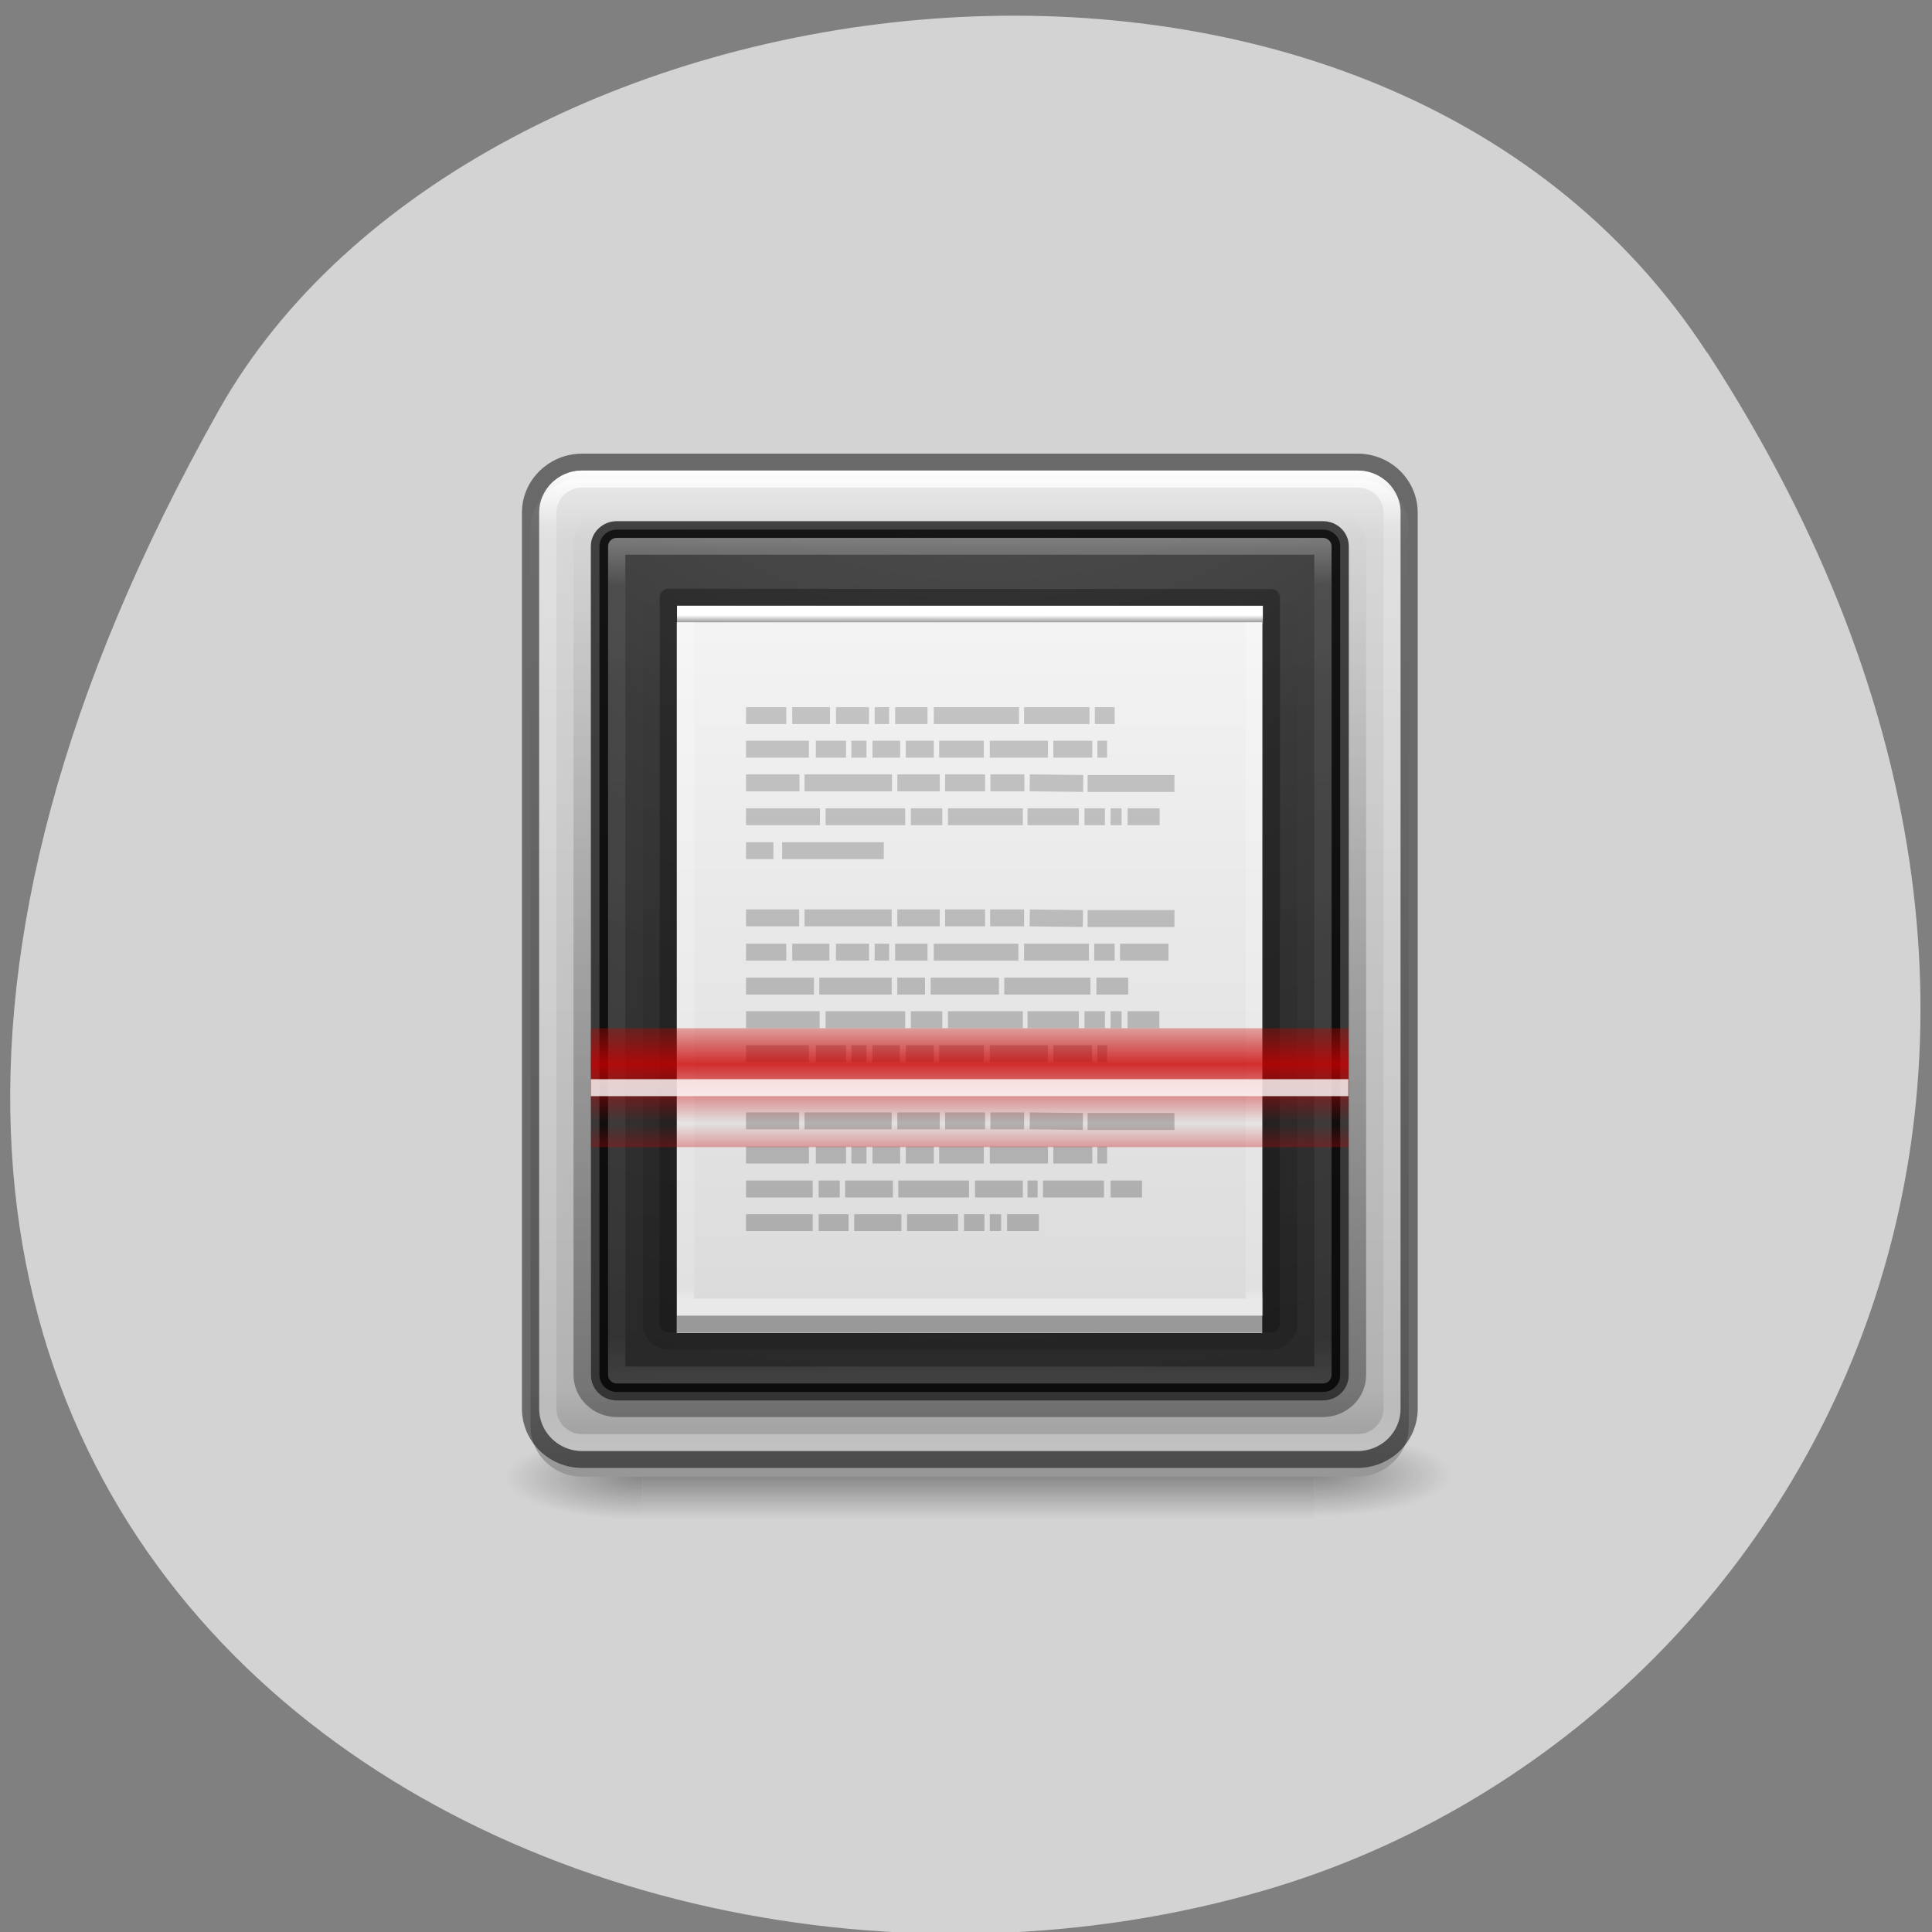 
<svg xmlns="http://www.w3.org/2000/svg" xmlns:xlink="http://www.w3.org/1999/xlink" width="24px" height="24px" viewBox="0 0 24 24" version="1.1">
<rect x="0" y="0" width="24" height="24" fill="#808080" stroke="none"/>
<defs>
<radialGradient id="radial0" gradientUnits="userSpaceOnUse" cx="4.996" cy="43.5" fx="4.996" fy="43.5" r="2.5" gradientTransform="matrix(0.686,0,0,0.21,12.897,9.185)">
<stop offset="0" style="stop-color:rgb(9.412%,9.412%,9.412%);stop-opacity:0.4;"/>
<stop offset="1" style="stop-color:rgb(9.412%,9.412%,9.412%);stop-opacity:0;"/>
</radialGradient>
<radialGradient id="radial1" gradientUnits="userSpaceOnUse" cx="4.993" cy="43.5" fx="4.993" fy="43.5" r="2.5" gradientTransform="matrix(-0.677,0,0,-0.21,11.34,27.49)">
<stop offset="0" style="stop-color:rgb(9.412%,9.412%,9.412%);stop-opacity:0.4;"/>
<stop offset="1" style="stop-color:rgb(9.412%,9.412%,9.412%);stop-opacity:0;"/>
</radialGradient>
<linearGradient id="linear0" gradientUnits="userSpaceOnUse" x1="0" y1="47.03" x2="0" y2="39.999" gradientTransform="matrix(0.298,0,0,0.15,4.981,11.815)">
<stop offset="0" style="stop-color:rgb(9.412%,9.412%,9.412%);stop-opacity:0;"/>
<stop offset="0.5" style="stop-color:rgb(9.412%,9.412%,9.412%);stop-opacity:0.4;"/>
<stop offset="1" style="stop-color:rgb(9.412%,9.412%,9.412%);stop-opacity:0;"/>
</linearGradient>
<linearGradient id="linear1" gradientUnits="userSpaceOnUse" x1="0" y1="988.36" x2="0" y2="1048.36" gradientTransform="matrix(0.214,0,0,0.21,4.986,-201.922)">
<stop offset="0" style="stop-color:rgb(94.118%,94.118%,94.118%);stop-opacity:1;"/>
<stop offset="0.086" style="stop-color:rgb(84.314%,84.314%,84.706%);stop-opacity:1;"/>
<stop offset="0.922" style="stop-color:rgb(69.804%,69.804%,70.196%);stop-opacity:1;"/>
<stop offset="1" style="stop-color:rgb(59.216%,59.216%,59.608%);stop-opacity:1;"/>
</linearGradient>
<linearGradient id="linear2" gradientUnits="userSpaceOnUse" x1="0" y1="1045.36" x2="0" y2="991.36" gradientTransform="matrix(1,0,0,1,0,0)">
<stop offset="0" style="stop-color:rgb(0%,0%,0%);stop-opacity:0.349;"/>
<stop offset="1" style="stop-color:rgb(0%,0%,0%);stop-opacity:0;"/>
</linearGradient>
<linearGradient id="linear3" gradientUnits="userSpaceOnUse" x1="0" y1="20.62" x2="0" y2="42.728" gradientTransform="matrix(2.266,0,0,2.636,-3.989,934.88)">
<stop offset="0" style="stop-color:rgb(100%,100%,100%);stop-opacity:1;"/>
<stop offset="0.056" style="stop-color:rgb(100%,100%,100%);stop-opacity:0.235;"/>
<stop offset="0.944" style="stop-color:rgb(100%,100%,100%);stop-opacity:0.157;"/>
<stop offset="1" style="stop-color:rgb(100%,100%,100%);stop-opacity:0.392;"/>
</linearGradient>
<radialGradient id="radial2" gradientUnits="userSpaceOnUse" cx="7.118" cy="9.957" fx="7.118" fy="9.957" r="12.672" gradientTransform="matrix(0,11.953,-12.372,0,157.11,883.82)">
<stop offset="0" style="stop-color:rgb(31.373%,31.373%,31.373%);stop-opacity:0.902;"/>
<stop offset="0.262" style="stop-color:rgb(16.863%,16.863%,16.863%);stop-opacity:0.902;"/>
<stop offset="0.705" style="stop-color:rgb(3.922%,3.922%,3.922%);stop-opacity:0.902;"/>
<stop offset="1" style="stop-color:rgb(0%,0%,0%);stop-opacity:0.902;"/>
</radialGradient>
<linearGradient id="linear4" gradientUnits="userSpaceOnUse" x1="0" y1="20.62" x2="0" y2="42.728" gradientTransform="matrix(1.896,0,0,2.266,2.05,946.6)">
<stop offset="0" style="stop-color:rgb(100%,100%,100%);stop-opacity:0.302;"/>
<stop offset="0.056" style="stop-color:rgb(100%,100%,100%);stop-opacity:0.071;"/>
<stop offset="0.944" style="stop-color:rgb(100%,100%,100%);stop-opacity:0.047;"/>
<stop offset="1" style="stop-color:rgb(100%,100%,100%);stop-opacity:0.118;"/>
</linearGradient>
<linearGradient id="linear5" gradientUnits="userSpaceOnUse" x1="0" y1="1045.36" x2="0" y2="991.36" gradientTransform="matrix(0.822,0,0,0.849,5.867,153.72)">
<stop offset="0" style="stop-color:rgb(0%,0%,0%);stop-opacity:0.149;"/>
<stop offset="1" style="stop-color:rgb(0%,0%,0%);stop-opacity:0;"/>
</linearGradient>
<linearGradient id="linear6" gradientUnits="userSpaceOnUse" x1="0" y1="0.985" x2="0" y2="47.01" gradientTransform="matrix(0.208,0,0,0.192,7.058,7.247)">
<stop offset="0" style="stop-color:rgb(95.686%,95.686%,95.686%);stop-opacity:1;"/>
<stop offset="1" style="stop-color:rgb(85.882%,85.882%,85.882%);stop-opacity:1;"/>
</linearGradient>
<linearGradient id="linear7" gradientUnits="userSpaceOnUse" x1="0" y1="5.564" x2="0" y2="42.11" gradientTransform="matrix(0.892,0,0,1.108,11.595,991.76)">
<stop offset="0" style="stop-color:rgb(100%,100%,100%);stop-opacity:1;"/>
<stop offset="0.015" style="stop-color:rgb(100%,100%,100%);stop-opacity:0.235;"/>
<stop offset="0.985" style="stop-color:rgb(100%,100%,100%);stop-opacity:0.157;"/>
<stop offset="1" style="stop-color:rgb(100%,100%,100%);stop-opacity:0.392;"/>
</linearGradient>
<linearGradient id="linear8" gradientUnits="userSpaceOnUse" x1="0" y1="1040.13" x2="0" y2="995.68" gradientTransform="matrix(1,0,0,1,0,0)">
<stop offset="0" style="stop-color:rgb(66.667%,66.667%,66.667%);stop-opacity:1;"/>
<stop offset="1" style="stop-color:rgb(78.431%,78.431%,78.431%);stop-opacity:1;"/>
</linearGradient>
<linearGradient id="linear9" gradientUnits="userSpaceOnUse" x1="0" y1="1017.87" x2="0" y2="1015.36" spreadMethod="reflect" gradientTransform="matrix(0.214,0,0,0.294,4.986,-286.034)">
<stop offset="0" style="stop-color:rgb(80%,0%,0%);stop-opacity:0.8;"/>
<stop offset="1" style="stop-color:rgb(80%,0%,0%);stop-opacity:0;"/>
</linearGradient>
</defs>
<g id="surface1">
<path style=" stroke:none;fill-rule:nonzero;fill:rgb(82.745%,82.745%,82.745%);fill-opacity:1;" d="M 21.211 4.383 C 27.047 13.359 22.336 21.539 15.727 23.477 C 6.836 26.086 -5.234 19.227 2.719 5.094 C 5.883 -0.523 17.047 -2.016 21.207 4.383 Z M 21.211 4.383 "/>
<path style=" stroke:none;fill-rule:nonzero;fill:url(#radial0);" d="M 16.324 17.805 L 18.035 17.805 L 18.035 18.855 L 16.324 18.855 Z M 16.324 17.805 "/>
<path style=" stroke:none;fill-rule:nonzero;fill:url(#radial1);" d="M 7.98 18.871 L 6.27 18.871 L 6.27 17.82 L 7.98 17.82 Z M 7.98 18.871 "/>
<path style=" stroke:none;fill-rule:nonzero;fill:url(#linear0);" d="M 7.98 17.82 L 16.324 17.82 L 16.324 18.871 L 7.98 18.871 Z M 7.98 17.82 "/>
<path style=" stroke:none;fill-rule:nonzero;fill:url(#linear1);" d="M 7.234 5.945 L 16.859 5.945 C 17.211 5.945 17.5 6.227 17.5 6.574 L 17.5 17.715 C 17.5 18.062 17.211 18.344 16.859 18.344 L 7.234 18.344 C 6.875 18.344 6.59 18.062 6.59 17.715 L 6.59 6.574 C 6.59 6.227 6.875 5.945 7.234 5.945 Z M 7.234 5.945 "/>
<path style="fill:none;stroke-width:1;stroke-linecap:butt;stroke-linejoin:miter;stroke:url(#linear2);stroke-miterlimit:4;" d="M 12.502 991.859 L 53.493 991.859 C 54.607 991.859 55.502 992.77 55.502 993.848 L 55.502 1042.869 C 55.502 1043.966 54.607 1044.858 53.493 1044.858 L 12.502 1044.858 C 11.406 1044.858 10.493 1043.966 10.493 1042.869 L 10.493 993.848 C 10.493 992.77 11.406 991.859 12.502 991.859 Z M 12.502 991.859 " transform="matrix(0.214,0,0,0.21,4.986,-201.922)"/>
<path style="fill:none;stroke-width:1;stroke-linecap:butt;stroke-linejoin:miter;stroke:rgb(0%,0%,0%);stroke-opacity:0.502;stroke-miterlimit:4;" d="M 10.493 988.868 L 55.502 988.868 C 57.163 988.868 58.496 990.205 58.496 991.859 L 58.496 1044.858 C 58.496 1046.53 57.163 1047.868 55.502 1047.868 L 10.493 1047.868 C 8.85 1047.868 7.499 1046.53 7.499 1044.858 L 7.499 991.859 C 7.499 990.205 8.85 988.868 10.493 988.868 Z M 10.493 988.868 " transform="matrix(0.214,0,0,0.21,4.986,-201.922)"/>
<path style="fill:none;stroke-width:1;stroke-linecap:round;stroke-linejoin:round;stroke:url(#linear3);stroke-miterlimit:4;" d="M 10.493 989.871 L 55.502 989.871 C 56.616 989.871 57.51 990.763 57.51 991.859 L 57.51 1044.858 C 57.51 1045.973 56.616 1046.865 55.502 1046.865 L 10.493 1046.865 C 9.398 1046.865 8.503 1045.973 8.503 1044.858 L 8.503 991.859 C 8.503 990.763 9.398 989.871 10.493 989.871 Z M 10.493 989.871 " transform="matrix(0.214,0,0,0.21,4.986,-201.922)"/>
<path style="fill-rule:nonzero;fill:url(#radial2);stroke-width:1;stroke-linecap:butt;stroke-linejoin:miter;stroke:rgb(0%,0%,0%);stroke-opacity:0.702;stroke-miterlimit:4;" d="M 12.502 992.863 L 53.493 992.863 C 54.059 992.863 54.498 993.309 54.498 993.848 L 54.498 1042.869 C 54.498 1043.427 54.059 1043.873 53.493 1043.873 L 12.502 1043.873 C 11.954 1043.873 11.497 1043.427 11.497 1042.869 L 11.497 993.848 C 11.497 993.309 11.954 992.863 12.502 992.863 Z M 12.502 992.863 " transform="matrix(0.214,0,0,0.21,4.986,-201.922)"/>
<path style="fill:none;stroke-width:1;stroke-linecap:round;stroke-linejoin:round;stroke:url(#linear4);stroke-miterlimit:4;" d="M 12.502 993.848 L 53.493 993.848 L 53.493 1042.869 L 12.502 1042.869 Z M 12.502 993.848 " transform="matrix(0.214,0,0,0.21,4.986,-201.922)"/>
<path style="fill:none;stroke-width:1;stroke-linecap:butt;stroke-linejoin:miter;stroke:url(#linear5);stroke-miterlimit:4;" d="M 15.496 995.873 L 50.499 995.873 C 51.065 995.873 51.503 996.319 51.503 996.858 L 51.503 1039.859 C 51.503 1040.416 51.065 1040.862 50.499 1040.862 L 15.496 1040.862 C 14.948 1040.862 14.51 1040.416 14.51 1039.859 L 14.51 996.858 C 14.51 996.319 14.948 995.873 15.496 995.873 Z M 15.496 995.873 " transform="matrix(0.214,0,0,0.21,4.986,-201.922)"/>
<path style=" stroke:none;fill-rule:nonzero;fill:url(#linear6);" d="M 8.406 7.73 C 10.078 7.73 15.68 7.73 15.68 7.73 L 15.68 16.559 C 15.68 16.559 10.836 16.559 8.406 16.559 C 8.406 13.617 8.406 10.672 8.406 7.73 Z M 8.406 7.73 "/>
<path style="fill:none;stroke-width:1;stroke-linecap:round;stroke-linejoin:miter;stroke:url(#linear7);stroke-miterlimit:4;" d="M 49.513 1038.855 L 16.5 1038.855 L 16.5 997.862 L 49.513 997.862 Z M 49.513 1038.855 " transform="matrix(0.214,0,0,0.21,4.986,-201.922)"/>
<path style="fill:none;stroke-width:1;stroke-linecap:butt;stroke-linejoin:round;stroke:rgb(0%,0%,0%);stroke-opacity:0.302;stroke-miterlimit:4;" d="M 15.496 996.858 C 23.53 996.858 50.499 996.877 50.499 996.877 L 50.499 1039.859 C 50.499 1039.859 27.164 1039.859 15.496 1039.859 C 15.496 1025.532 15.496 1011.186 15.496 996.858 Z M 15.496 996.858 " transform="matrix(0.214,0,0,0.21,4.986,-201.922)"/>
<path style="fill:none;stroke-width:1;stroke-linecap:butt;stroke-linejoin:miter;stroke:url(#linear8);stroke-miterlimit:4;" d="M 20.006 1003.864 L 22.343 1003.864 Z M 22.69 1003.864 L 24.881 1003.864 Z M 25.228 1003.864 L 27.145 1003.864 Z M 27.474 1003.864 L 28.314 1003.864 Z M 28.661 1003.864 L 30.542 1003.864 Z M 30.907 1003.864 L 35.855 1003.864 Z M 36.147 1003.864 L 39.945 1003.864 Z M 40.255 1003.864 L 41.406 1003.864 Z M 20.006 1005.852 L 23.658 1005.852 Z M 24.06 1005.852 L 25.813 1005.852 Z M 26.123 1005.852 L 26.999 1005.852 Z M 27.346 1005.852 L 28.953 1005.852 Z M 29.282 1005.852 L 30.907 1005.852 Z M 31.217 1005.852 L 33.81 1005.852 Z M 34.157 1005.852 L 37.535 1005.852 Z M 37.845 1005.852 L 40.109 1005.852 Z M 40.402 1005.852 L 40.968 1005.852 Z M 20.006 1007.841 L 23.11 1007.841 Z M 23.402 1007.841 L 28.478 1007.841 Z M 28.789 1007.841 L 31.254 1007.841 Z M 31.564 1007.841 L 33.883 1007.841 Z M 34.193 1007.841 L 36.165 1007.841 Z M 36.476 1007.841 L 39.58 1007.878 Z M 39.835 1007.878 L 44.875 1007.878 Z M 20.006 1009.848 L 24.297 1009.848 Z M 24.626 1009.848 L 29.245 1009.848 Z M 29.574 1009.848 L 31.4 1009.848 Z M 31.728 1009.848 L 36.074 1009.848 Z M 36.348 1009.848 L 39.324 1009.848 Z M 39.653 1009.848 L 40.84 1009.848 Z M 41.168 1009.848 L 41.807 1009.848 Z M 42.154 1009.848 L 44.017 1009.848 Z M 20.006 1011.855 L 21.595 1011.855 Z M 22.106 1011.855 L 28.004 1011.855 Z M 20.006 1015.831 L 23.092 1015.831 Z M 23.402 1015.831 L 28.46 1015.831 Z M 28.789 1015.831 L 31.254 1015.831 Z M 31.564 1015.831 L 33.883 1015.831 Z M 34.175 1015.831 L 36.147 1015.831 Z M 36.476 1015.831 L 39.562 1015.868 Z M 39.835 1015.868 L 44.875 1015.868 Z M 20.006 1017.857 L 22.343 1017.857 Z M 22.69 1017.857 L 24.845 1017.857 Z M 25.228 1017.857 L 27.145 1017.857 Z M 27.474 1017.857 L 28.314 1017.857 Z M 28.661 1017.857 L 30.542 1017.857 Z M 30.907 1017.857 L 35.818 1017.857 Z M 36.147 1017.857 L 39.909 1017.857 Z M 40.219 1017.857 L 41.406 1017.857 Z M 41.716 1017.857 L 44.528 1017.857 Z M 20.006 1019.864 L 23.95 1019.864 Z M 24.26 1019.864 L 28.46 1019.864 Z M 28.789 1019.864 L 30.396 1019.864 Z M 30.724 1019.864 L 34.686 1019.864 Z M 34.997 1019.864 L 40 1019.864 Z M 40.347 1019.864 L 42.191 1019.864 Z M 20.006 1021.852 L 24.279 1021.852 Z M 24.626 1021.852 L 29.245 1021.852 Z M 29.574 1021.852 L 31.4 1021.852 Z M 31.728 1021.852 L 36.074 1021.852 Z M 36.348 1021.852 L 39.324 1021.852 Z M 39.653 1021.852 L 40.84 1021.852 Z M 41.168 1021.852 L 41.807 1021.852 Z M 42.154 1021.852 L 43.999 1021.852 Z M 20.006 1023.859 L 23.658 1023.859 Z M 24.06 1023.859 L 25.813 1023.859 Z M 26.123 1023.859 L 26.999 1023.859 Z M 27.346 1023.859 L 28.935 1023.859 Z M 29.282 1023.859 L 30.907 1023.859 Z M 31.217 1023.859 L 33.81 1023.859 Z M 34.157 1023.859 L 37.535 1023.859 Z M 37.845 1023.859 L 40.091 1023.859 Z M 40.402 1023.859 L 40.968 1023.859 Z M 20.006 1027.836 L 23.092 1027.836 Z M 23.402 1027.836 L 28.46 1027.836 Z M 28.789 1027.836 L 31.254 1027.836 Z M 31.564 1027.836 L 33.883 1027.836 Z M 34.193 1027.836 L 36.147 1027.836 Z M 36.476 1027.836 L 39.562 1027.873 Z M 39.835 1027.873 L 44.875 1027.873 Z M 20.006 1029.861 L 23.658 1029.861 Z M 24.06 1029.861 L 25.813 1029.861 Z M 26.123 1029.861 L 26.999 1029.861 Z M 27.346 1029.861 L 28.953 1029.861 Z M 29.282 1029.861 L 30.907 1029.861 Z M 31.217 1029.861 L 33.81 1029.861 Z M 34.157 1029.861 L 37.535 1029.861 Z M 37.845 1029.861 L 40.109 1029.861 Z M 40.402 1029.861 L 40.968 1029.861 Z M 20.006 1031.868 L 23.877 1031.868 Z M 24.224 1031.868 L 25.447 1031.868 Z M 25.758 1031.868 L 28.533 1031.868 Z M 28.844 1031.868 L 32.952 1031.868 Z M 33.299 1031.868 L 36.074 1031.868 Z M 36.348 1031.868 L 36.932 1031.868 Z M 37.243 1031.868 L 40.785 1031.868 Z M 41.168 1031.868 L 42.994 1031.868 Z M 20.006 1033.857 L 23.877 1033.857 Z M 24.224 1033.857 L 25.959 1033.857 Z M 26.287 1033.857 L 29.026 1033.857 Z M 29.355 1033.857 L 32.313 1033.857 Z M 32.66 1033.857 L 33.847 1033.857 Z M 34.157 1033.857 L 34.814 1033.857 Z M 35.161 1033.857 L 37.005 1033.857 Z M 35.161 1033.857 " transform="matrix(0.214,0,0,0.21,4.986,-201.922)"/>
<path style=" stroke:none;fill-rule:nonzero;fill:url(#linear9);" d="M 7.34 12.773 L 16.75 12.773 L 16.75 14.25 L 7.34 14.25 Z M 7.34 12.773 "/>
<path style=" stroke:none;fill-rule:nonzero;fill:rgb(100%,100%,100%);fill-opacity:0.8;" d="M 7.34 13.406 L 16.75 13.406 L 16.75 13.617 L 7.34 13.617 Z M 7.34 13.406 "/>
</g>
</svg>
